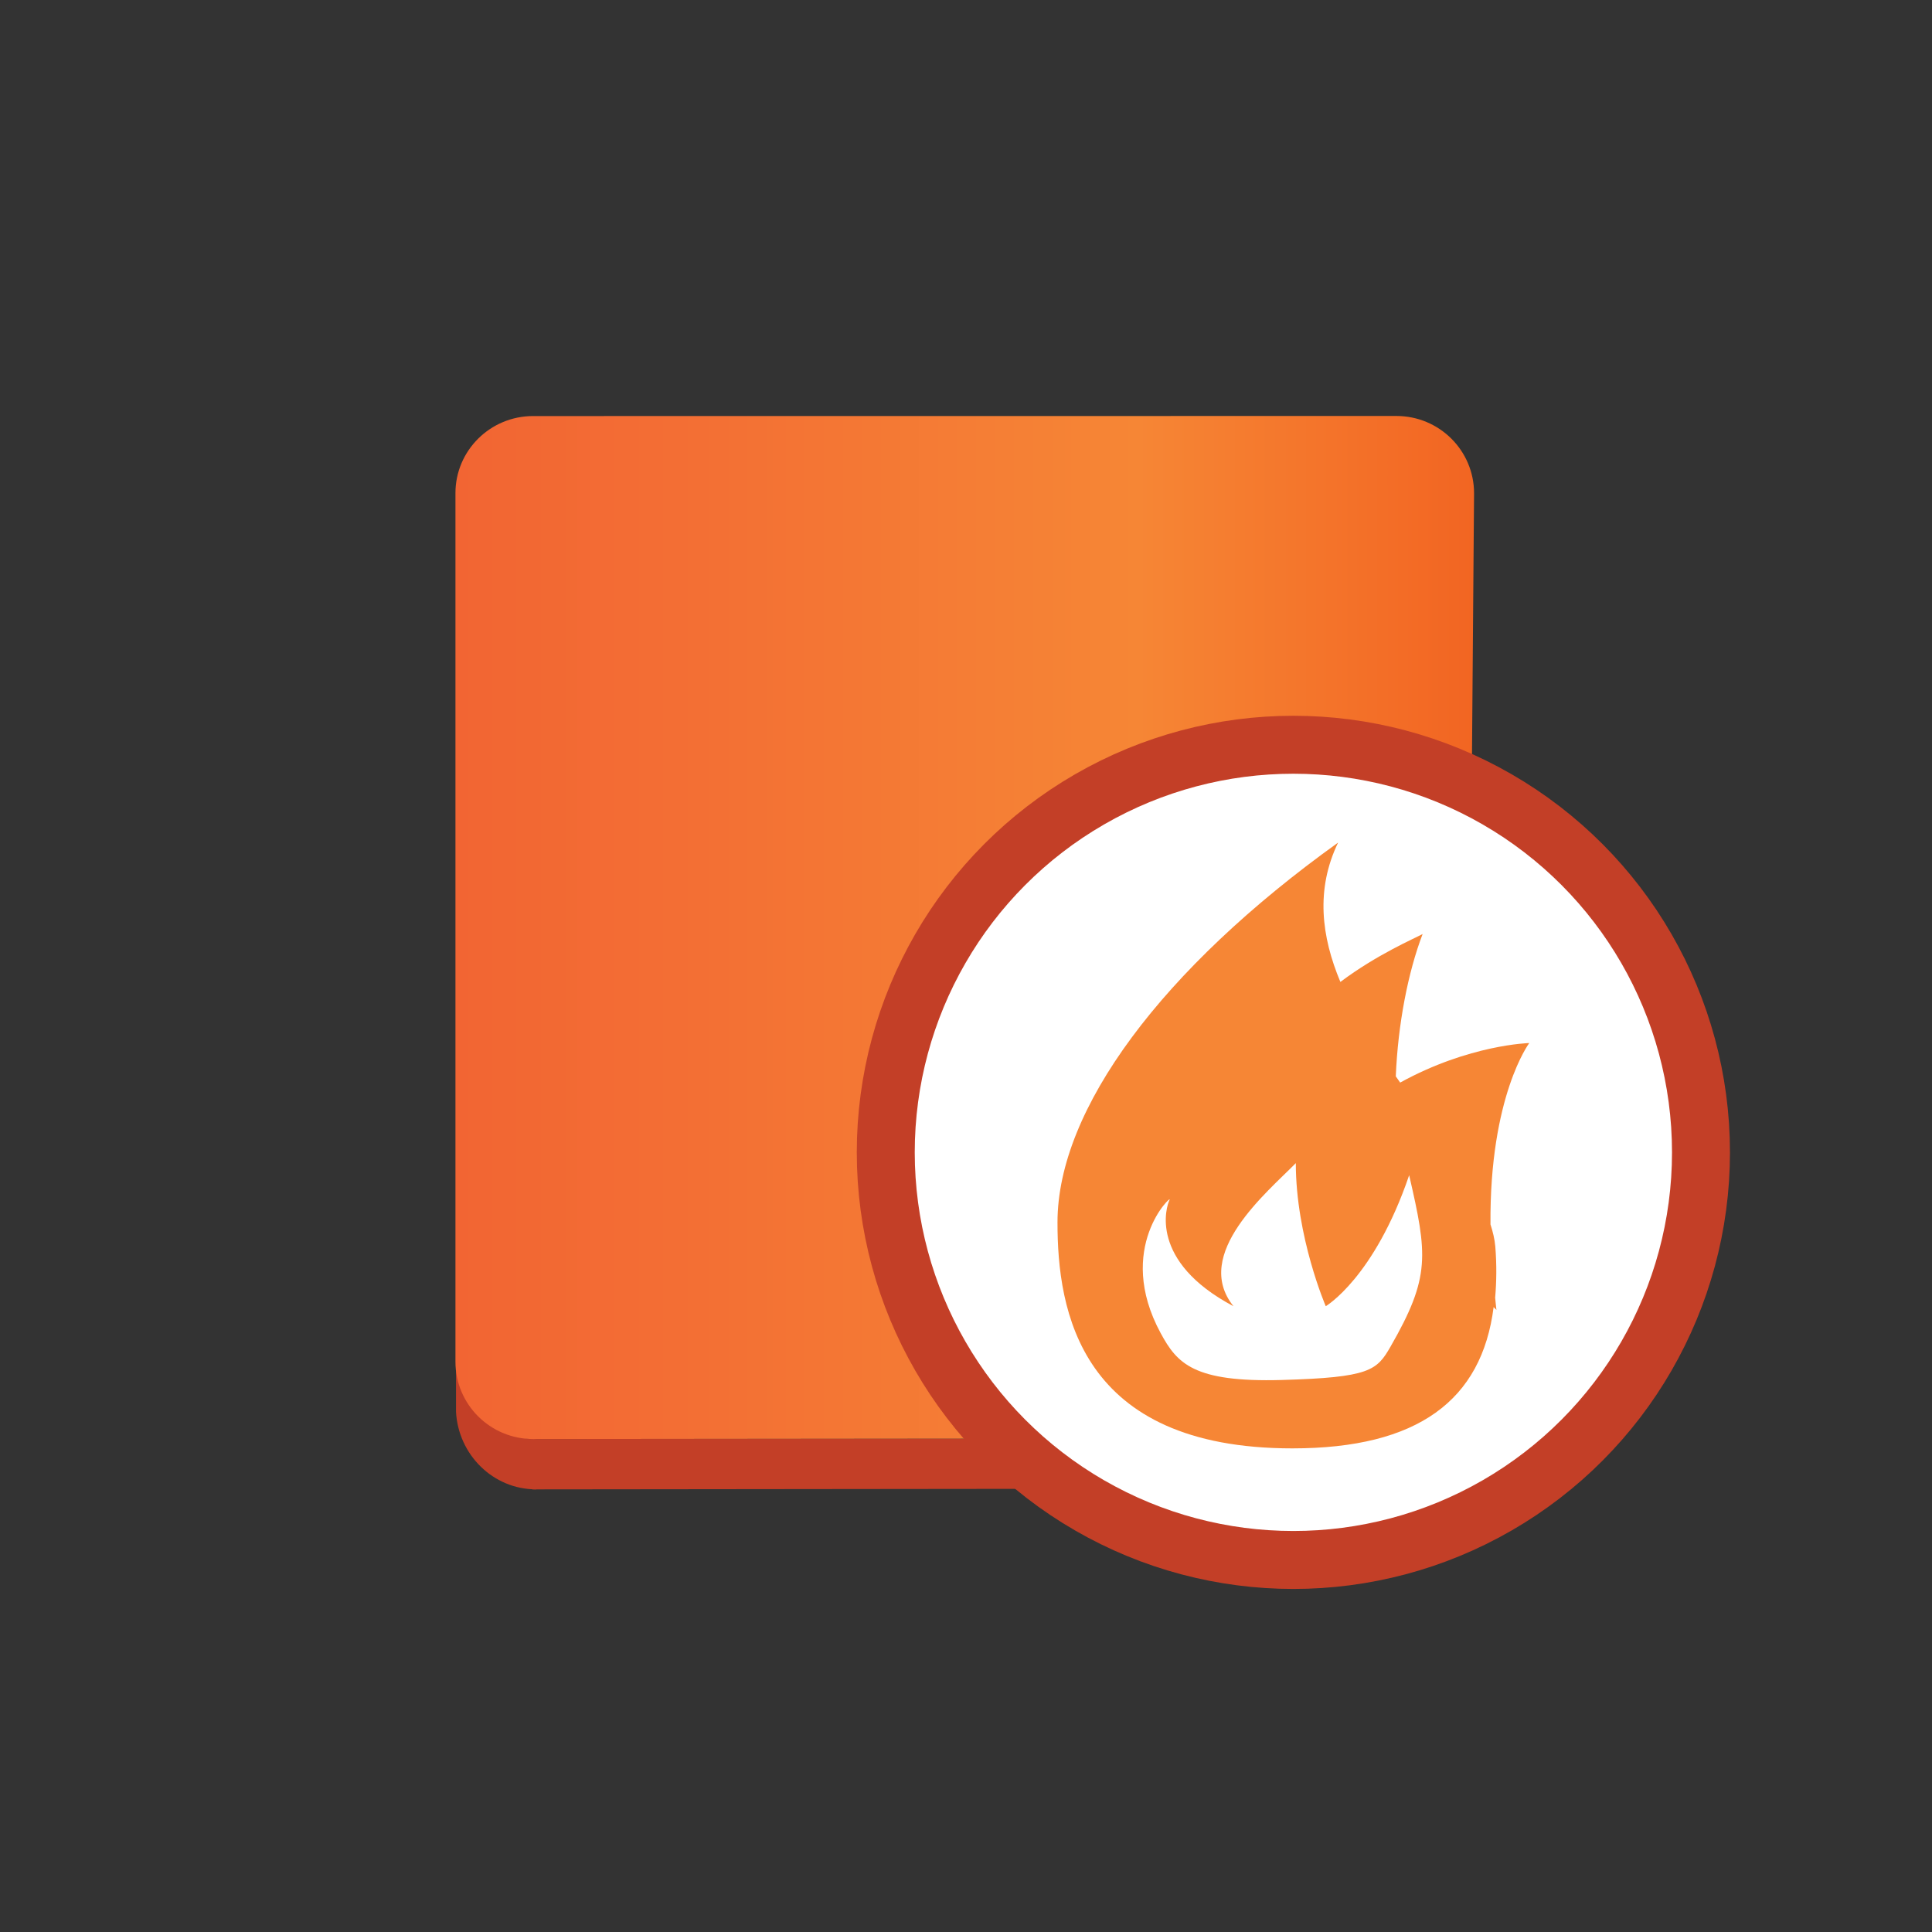 <?xml version="1.0" encoding="UTF-8"?>
<!-- Generator: Adobe Illustrator 19.0.1, SVG Export Plug-In . SVG Version: 6.00 Build 0)  -->
<svg version="1.1" id="Layer_1" xmlns="http://www.w3.org/2000/svg" xmlns:xlink="http://www.w3.org/1999/xlink" x="0px" y="0px" width="100px" height="100px" viewBox="0 0 100 100" enable-background="new 0 0 100 100" xml:space="preserve">
<rect x="0" y="0" width="100" height="100" fill="#333333" stroke="none"/>
<g>
	<line fill="#9D5225" x1="76.424" y1="25.533" x2="76.424" y2="28.139"/>
</g>
<g enable-background="new    ">
	<path fill="#9E5125" d="M52.252,46.496v2.605c-0.051,0.09-0.094,0.186-0.125,0.279v-2.606   C52.158,46.682,52.201,46.588,52.252,46.496"/>
	<path fill="#9E5125" d="M52.127,46.775v2.606c-0.014,0.047-0.028,0.094-0.04,0.141v-2.605   C52.099,46.867,52.113,46.822,52.127,46.775"/>
</g>
<path fill="#DF5243" d="M76.1,47.797c-3.736-1.236-7.828-1.399-11.307-1.399c-5.078,0-11.496,1.164-12.742,2.891l-0.049-2.379  c0.461-2.094,6.451-3.873,11.734-3.873c1.785,0,9.818,0.816,12.389,2.146"/>
<path fill="#C33F27" d="M27.748,74.484v2.605c-2.219,0-4.019-1.785-4.144-4.002v-2.605C23.729,72.697,25.529,74.484,27.748,74.484z"/>
<g>
	<polygon fill="#C33F27" points="53.602,74.459 53.602,77.062 27.56,77.09 27.56,74.484  "/>
</g>
<linearGradient id="SVGID_1_" gradientUnits="userSpaceOnUse" x1="23.574" y1="48.008" x2="76.297" y2="48.008">
	<stop offset="0" style="stop-color:#F26533"/>
	<stop offset="0.24" style="stop-color:#F36F34"/>
	<stop offset="0.67" style="stop-color:#F68635"/>
	<stop offset="1" style="stop-color:#F26522"/>
</linearGradient>
<path fill="url(#SVGID_1_)" d="M76.139,45.514c-3.807-1.328-10.059-1.377-11.844-1.354c-5.219,0.07-11.164,1.307-12.16,2.854  l-0.041,0.307l0.016,0.951l-0.016,24.83c0,0.457,0.963,0.953,1.367,1.357l-25.867,0.025c-2.22,0-4.02-1.787-4.02-4.002V25.523  c0-2.203,1.8-3.988,4.02-3.988l44.682-0.004c2.221,0,4.021,1.787,4.021,4.002"/>
<circle fill="#FFFFFF" stroke="#C33F27" stroke-width="3" stroke-miterlimit="10" cx="66.945" cy="59.646" r="21.098"/>
<path fill="#F68635" d="M77.396,64.516c-0.031-0.367-0.123-0.751-0.249-1.141c-0.053-6.641,2.007-9.387,2.007-9.387  s-3.099,0.074-6.681,2.046c-0.076-0.108-0.15-0.215-0.227-0.322c0.11-2.692,0.63-5.38,1.389-7.368  c-0.447,0.245-2.345,1.048-4.257,2.481c-0.983-2.349-1.289-4.778-0.119-7.212c-9.1,6.523-14.523,13.8-14.523,19.653  c-0.005,4.56,1.134,11.702,12.159,11.702c6.492,0,9.802-2.487,10.415-7.312l0.144,0.145c-0.028-0.218-0.04-0.417-0.065-0.628  C77.459,66.347,77.474,65.471,77.396,64.516z M71.976,69.697c-0.71,1.237-1.065,1.602-5.635,1.731  c-4.57,0.129-5.418-0.864-6.261-2.417c-2.404-4.435,0.632-7.232,0.457-6.908c-0.171,0.323-1.094,3.174,3.307,5.506  c-2.163-2.695,1.769-5.916,3.227-7.406c0,3.821,1.55,7.406,1.55,7.406s2.508-1.473,4.317-6.78  C73.887,64.953,74.051,66.085,71.976,69.697z"/>
</svg>